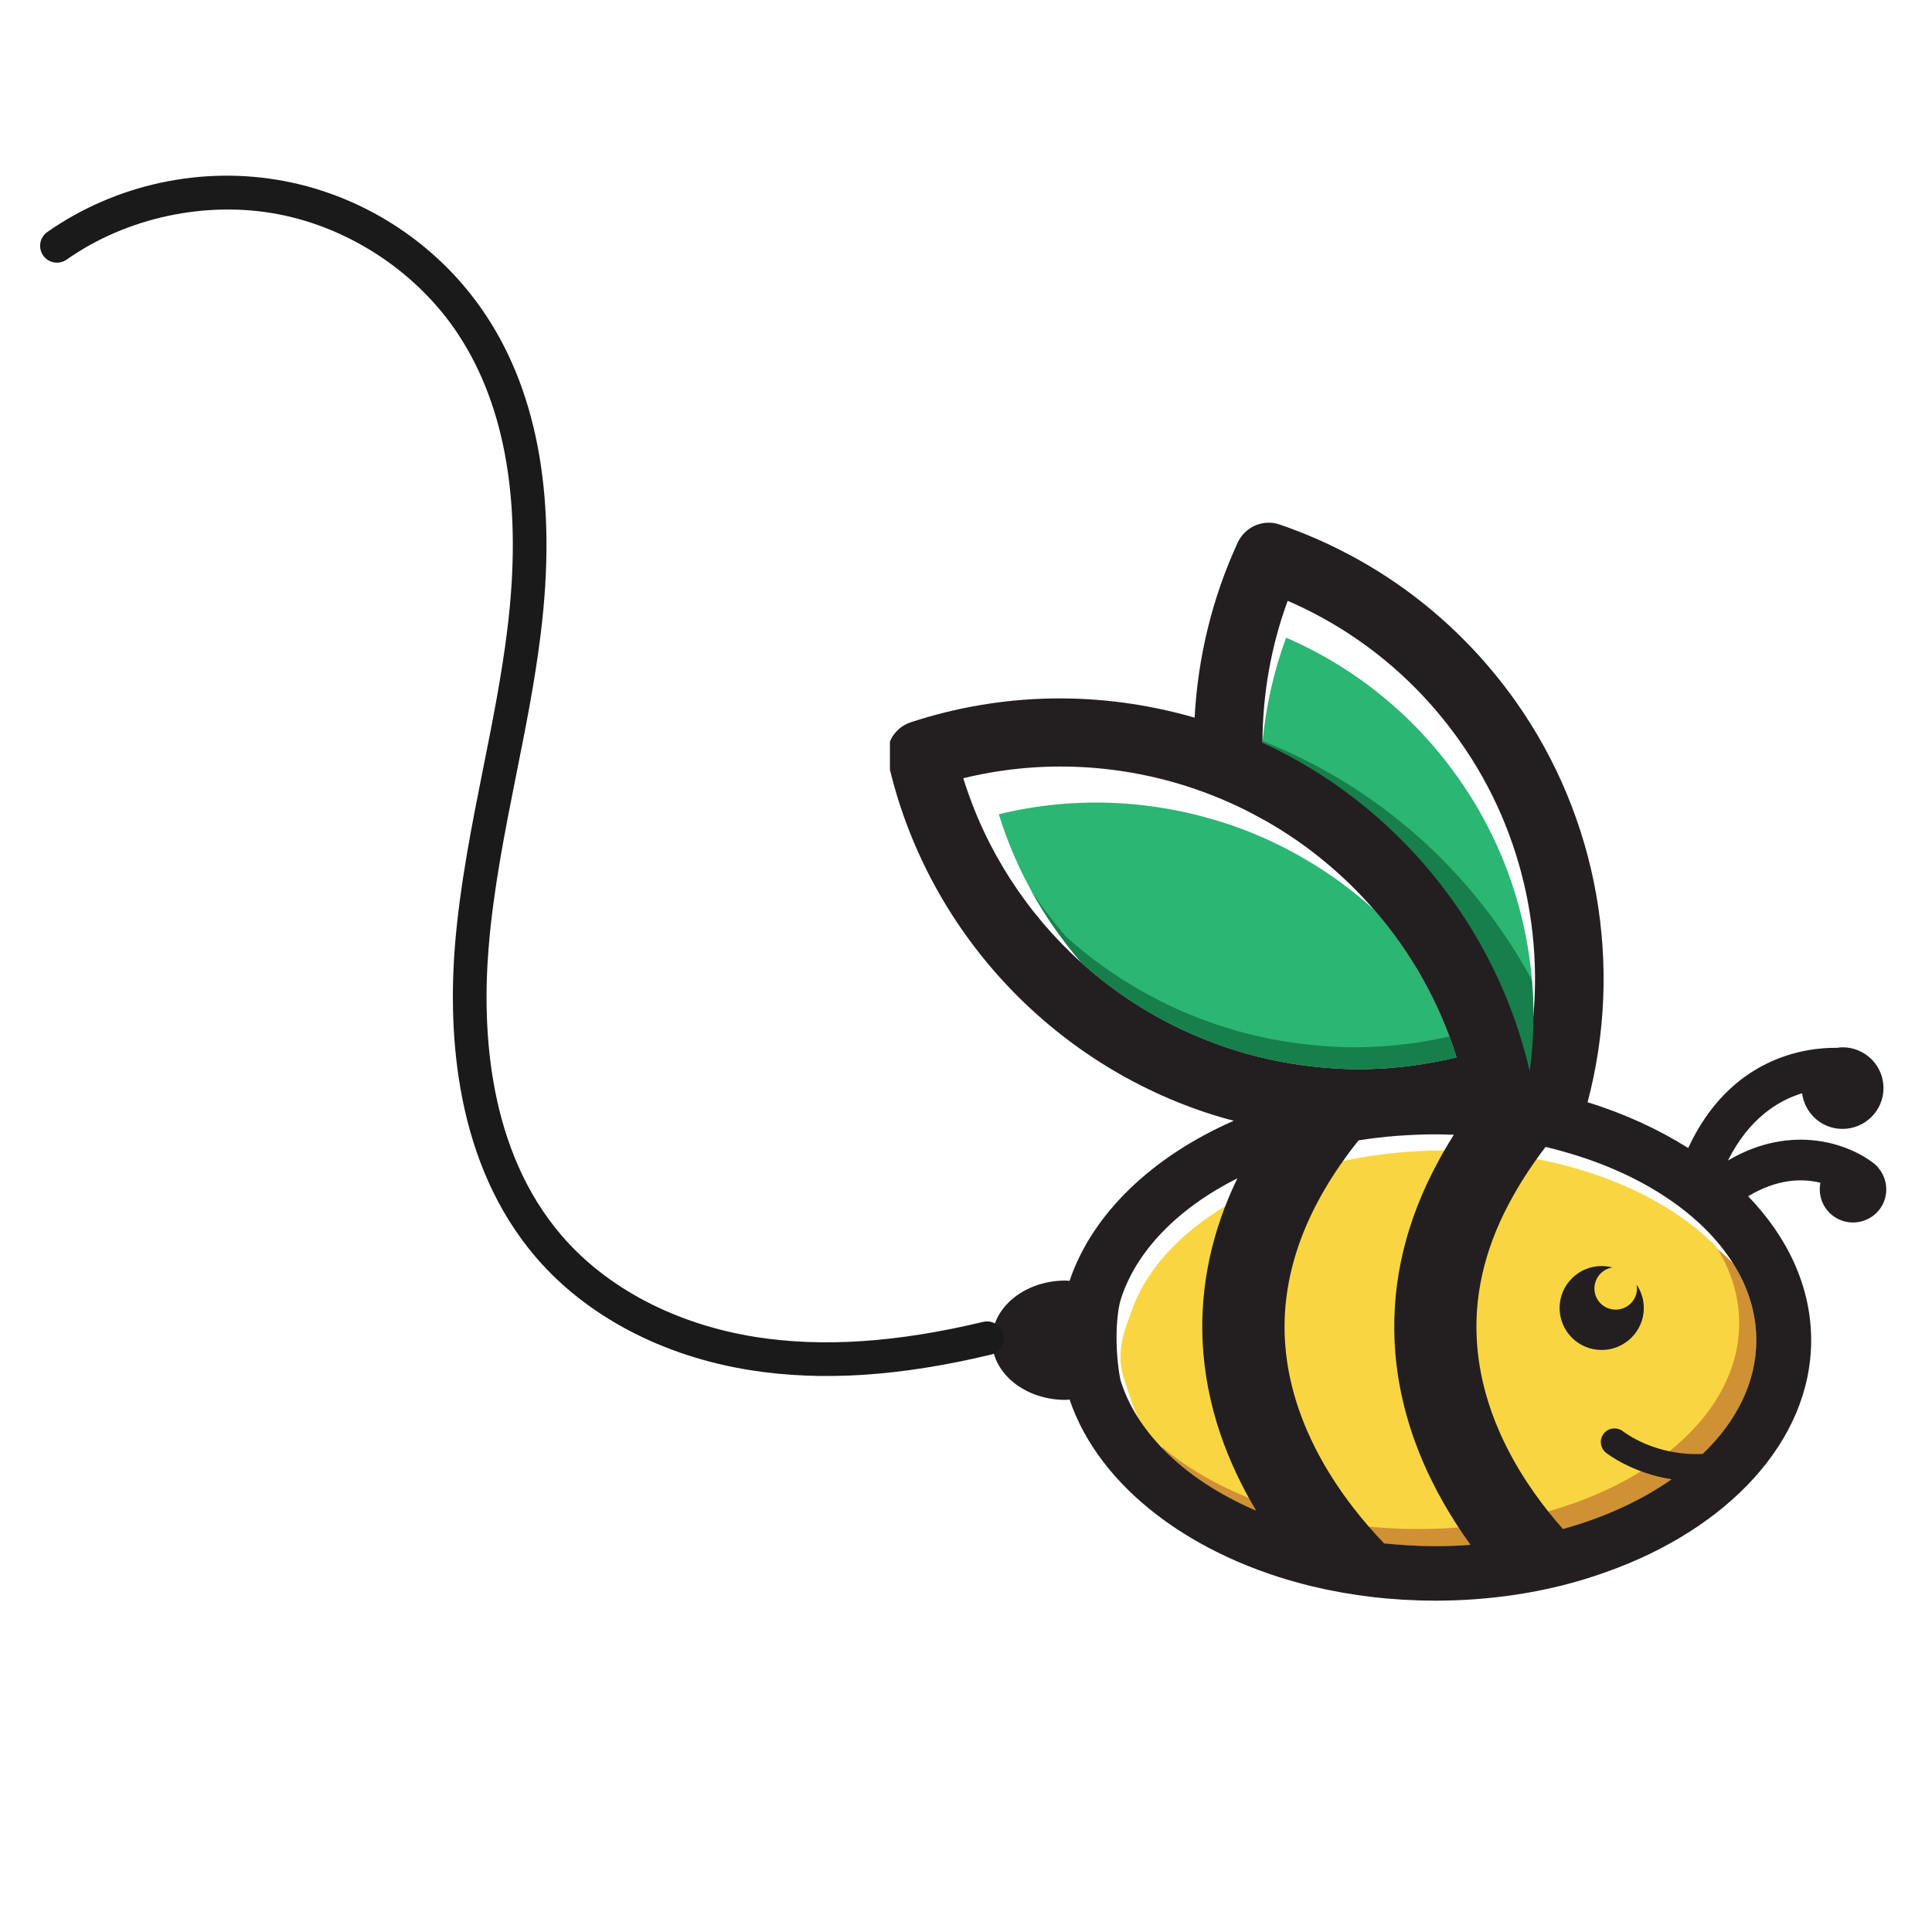 <svg xmlns="http://www.w3.org/2000/svg" xmlns:xlink="http://www.w3.org/1999/xlink" width="100" zoomAndPan="magnify" viewBox="0 0 75 75" height="100" preserveAspectRatio="xMidYMid meet" version="1.0"><defs><clipPath id="30eb78cb11"><path d="M 34.547 20.137 L 73.324 20.137 L 73.324 62.137 L 34.547 62.137 Z M 34.547 20.137 " clip-rule="nonzero"/></clipPath><clipPath id="6dd357c351"><path d="M 1.469 6.672 L 38.969 6.672 L 38.969 53.652 L 1.469 53.652 Z M 1.469 6.672 " clip-rule="nonzero"/></clipPath></defs><path fill="#2bb673" d="M 56.543 41.047 C 55.996 41.18 55.441 41.281 54.887 41.359 C 54.605 41.398 54.324 41.43 54.039 41.449 C 53.953 41.461 53.863 41.465 53.777 41.473 C 53.438 41.492 53.09 41.508 52.746 41.508 C 52.395 41.508 52.035 41.492 51.68 41.465 C 51.586 41.461 51.484 41.457 51.387 41.445 C 50.223 41.344 49.062 41.121 47.918 40.762 C 45.695 40.062 43.684 38.902 41.996 37.387 C 40.551 35.723 39.438 33.762 38.773 31.609 C 41.609 30.918 44.566 31.016 47.391 31.902 C 47.535 31.945 47.68 31.992 47.816 32.039 C 48.828 32.391 49.793 32.836 50.695 33.371 C 51.645 33.926 52.531 34.578 53.34 35.316 C 54.777 36.969 55.879 38.918 56.543 41.047 Z M 56.602 30.191 C 54.895 27.773 52.602 25.914 49.926 24.754 C 49.441 26.074 49.137 27.445 49.008 28.824 C 54.203 31.23 58.082 35.945 59.383 41.582 C 59.922 37.621 58.969 33.527 56.602 30.191 " fill-opacity="1" fill-rule="nonzero"/><path fill="#fbb040" d="M 68.18 52.027 C 68.18 56.438 62.594 60.02 55.719 60.02 C 51.277 60.02 47.371 58.52 45.168 56.266 C 44.883 55.812 44.664 55.332 44.512 54.84 C 44.293 54.141 44.16 53.898 44.16 53.309 C 44.16 52.715 44.402 52.027 44.512 51.777 C 45.633 48.102 50.691 45.32 56.738 45.32 C 61.176 45.32 65.078 46.809 67.285 49.055 C 67.863 49.973 68.18 50.977 68.18 52.027 " fill-opacity="1" fill-rule="nonzero"/><path fill="#f9d641" d="M 67.516 51.367 C 67.516 55.777 61.93 59.359 55.055 59.359 C 50.613 59.359 46.707 57.859 44.504 55.605 C 44.219 55.152 44 54.676 43.852 54.184 C 43.629 53.48 43.496 53.238 43.496 52.648 C 43.496 52.055 43.742 51.367 43.852 51.117 C 44.969 47.441 50.027 44.66 56.078 44.66 C 60.516 44.66 64.414 46.148 66.621 48.395 C 67.203 49.312 67.516 50.32 67.516 51.367 " fill-opacity="1" fill-rule="nonzero"/><path fill="#d3d2d2" d="M 55.719 60.02 C 51.277 60.02 47.371 58.52 45.168 56.266 C 45.148 56.234 45.125 56.199 45.105 56.168 C 45.105 56.168 45.105 56.164 45.105 56.164 C 45.125 56.199 45.145 56.234 45.164 56.266 C 47.371 58.52 51.27 60.02 55.719 60.02 M 67.277 49.047 C 67.215 48.984 67.156 48.926 67.094 48.867 C 67.156 48.926 67.215 48.984 67.277 49.047 " fill-opacity="1" fill-rule="nonzero"/><path fill="#d09135" d="M 55.719 60.02 C 61.879 60.02 67.004 57.141 68.004 53.375 C 68.117 52.934 68.18 52.484 68.18 52.027 C 68.18 50.977 67.859 49.973 67.285 49.055 C 67.281 49.051 67.277 49.047 67.277 49.047 C 67.215 48.984 67.156 48.926 67.094 48.867 C 66.969 48.746 66.832 48.629 66.695 48.512 C 67.23 49.398 67.516 50.363 67.516 51.367 C 67.516 53.457 66.262 55.359 64.211 56.785 C 61.934 58.367 58.672 59.359 55.055 59.359 C 51.992 59.359 49.188 58.648 47.016 57.465 C 46.309 57.078 45.664 56.645 45.105 56.168 C 45.125 56.199 45.148 56.234 45.168 56.266 C 47.371 58.52 51.277 60.02 55.719 60.02 " fill-opacity="1" fill-rule="nonzero"/><path fill="#ceb036" d="M 47.016 57.465 C 46.305 57.078 45.66 56.637 45.098 56.156 C 45.102 56.16 45.102 56.164 45.105 56.164 C 45.105 56.164 45.105 56.168 45.105 56.168 C 45.664 56.645 46.309 57.078 47.016 57.465 M 64.211 56.785 C 66.262 55.359 67.516 53.457 67.516 51.367 C 67.516 50.363 67.23 49.398 66.695 48.512 C 66.691 48.512 66.688 48.508 66.684 48.504 C 67.223 49.387 67.516 50.363 67.516 51.363 C 67.516 53.457 66.262 55.359 64.211 56.785 " fill-opacity="1" fill-rule="nonzero"/><g clip-path="url(#30eb78cb11)"><path fill="#231f20" d="M 68.18 52.027 C 68.18 53.66 67.414 55.18 66.098 56.441 C 64.262 56.531 63.07 55.613 63.008 55.566 C 62.777 55.387 62.445 55.418 62.262 55.648 C 62.078 55.875 62.113 56.207 62.344 56.395 C 62.402 56.441 63.363 57.184 64.891 57.426 C 63.715 58.25 62.285 58.91 60.672 59.355 C 59.207 57.703 57.469 55.086 57.324 51.918 C 57.238 50.07 57.719 48.223 58.758 46.395 C 59.109 45.77 59.523 45.145 60 44.523 C 60.285 44.59 60.555 44.66 60.824 44.742 C 63.758 45.586 66.082 47.137 67.285 49.055 C 67.863 49.973 68.18 50.977 68.18 52.027 Z M 55.719 60.02 C 55.043 60.02 54.371 59.98 53.73 59.914 C 52.203 58.324 50.035 55.461 49.875 51.918 C 49.762 49.355 50.723 46.793 52.738 44.27 C 53.223 44.191 53.719 44.133 54.223 44.094 C 54.711 44.059 55.215 44.035 55.719 44.035 C 55.957 44.035 56.199 44.043 56.438 44.051 C 56.219 44.398 56.016 44.742 55.832 45.086 C 54.598 47.355 54.031 49.684 54.137 52.059 C 54.281 55.266 55.641 57.969 57.086 59.969 C 56.641 60.004 56.18 60.02 55.719 60.02 Z M 45.168 56.266 C 44.363 55.449 43.789 54.539 43.492 53.559 C 43.285 52.484 43.305 51.199 43.492 50.496 C 44.078 48.578 45.727 46.902 48.035 45.742 C 47.039 47.805 46.59 49.914 46.684 52.059 C 46.801 54.609 47.68 56.832 48.766 58.645 C 47.324 58.027 46.094 57.215 45.168 56.266 Z M 41.996 37.387 C 39.867 35.469 38.258 33 37.395 30.211 C 40.23 29.52 43.188 29.617 46.016 30.504 C 46.254 30.578 46.488 30.664 46.723 30.746 C 46.785 30.77 46.844 30.793 46.906 30.816 C 47.105 30.891 47.301 30.969 47.5 31.055 C 47.559 31.082 47.609 31.102 47.668 31.129 C 47.867 31.215 48.059 31.305 48.25 31.398 C 48.309 31.426 48.367 31.457 48.426 31.488 C 48.59 31.566 48.75 31.66 48.906 31.742 C 49.008 31.801 49.117 31.855 49.219 31.914 C 50.777 32.812 52.168 33.965 53.34 35.316 C 54.777 36.969 55.879 38.918 56.543 41.047 C 55.996 41.18 55.441 41.281 54.887 41.359 C 54.605 41.398 54.324 41.43 54.039 41.449 C 53.953 41.461 53.863 41.465 53.777 41.473 C 53.438 41.492 53.09 41.508 52.746 41.508 C 52.395 41.508 52.035 41.492 51.68 41.465 C 51.586 41.461 51.484 41.457 51.387 41.445 C 50.223 41.344 49.062 41.121 47.918 40.762 C 45.695 40.062 43.684 38.902 41.996 37.387 Z M 49.988 23.324 C 52.664 24.484 54.957 26.344 56.664 28.762 C 59.207 32.348 60.113 36.809 59.301 41.039 C 57.875 35.652 54.09 31.176 49.074 28.852 C 49.051 28.84 49.031 28.836 49.008 28.824 C 49.016 26.969 49.332 25.105 49.988 23.324 Z M 72.941 45.367 C 72.902 45.309 72.855 45.254 72.797 45.207 C 71.852 44.43 69.59 43.57 67.078 45.051 C 67.898 43.422 69.023 42.723 69.957 42.441 C 70.059 43.219 70.715 43.824 71.527 43.824 C 72.402 43.824 73.117 43.113 73.117 42.242 C 73.117 41.359 72.402 40.656 71.527 40.656 C 71.457 40.656 71.387 40.668 71.316 40.676 C 70.078 40.66 67.172 41.043 65.535 44.566 C 64.383 43.84 63.07 43.234 61.629 42.789 C 63.031 37.5 62.051 31.766 58.84 27.23 C 56.562 24.016 53.402 21.645 49.691 20.367 C 49.043 20.137 48.332 20.445 48.047 21.066 C 47.047 23.234 46.5 25.539 46.375 27.859 C 42.742 26.809 38.941 26.863 35.355 28.039 C 34.707 28.25 34.324 28.926 34.48 29.594 C 35.938 36.051 40.785 41.301 47.121 43.289 C 47.379 43.371 47.637 43.438 47.895 43.508 C 44.73 44.895 42.398 47.117 41.52 49.723 C 41.465 49.723 41.418 49.711 41.363 49.711 C 39.785 49.711 38.508 50.75 38.508 52.027 C 38.508 53.305 39.785 54.344 41.363 54.344 C 41.418 54.344 41.465 54.332 41.52 54.328 C 42.664 57.715 46.258 60.449 50.934 61.582 C 52.438 61.941 54.043 62.137 55.719 62.137 L 55.82 62.137 C 56.809 62.133 57.773 62.059 58.703 61.926 C 59.992 61.742 61.219 61.434 62.359 61.023 C 67.07 59.352 70.309 55.941 70.309 52.027 C 70.309 49.961 69.406 48.039 67.863 46.438 C 69 45.754 69.973 45.742 70.668 45.914 C 70.562 46.449 70.797 47.008 71.297 47.289 C 71.918 47.641 72.707 47.422 73.059 46.805 C 73.324 46.332 73.262 45.766 72.941 45.367 Z M 63.531 49.867 C 63.539 49.918 63.547 49.965 63.547 50.02 C 63.547 50.473 63.176 50.84 62.719 50.84 C 62.262 50.84 61.895 50.473 61.895 50.02 C 61.895 49.605 62.199 49.262 62.598 49.203 C 62.465 49.168 62.32 49.148 62.176 49.148 C 61.273 49.148 60.543 49.879 60.543 50.777 C 60.543 51.676 61.273 52.406 62.176 52.406 C 63.078 52.406 63.812 51.676 63.812 50.777 C 63.812 50.441 63.707 50.125 63.531 49.867 " fill-opacity="1" fill-rule="nonzero"/></g><path fill="#177f4b" d="M 56.543 41.047 C 55.988 41.18 55.438 41.281 54.887 41.359 C 54.602 41.398 54.324 41.43 54.031 41.449 C 53.953 41.461 53.863 41.465 53.77 41.473 C 53.43 41.492 53.09 41.508 52.738 41.508 C 52.395 41.508 52.031 41.492 51.676 41.465 C 51.578 41.461 51.477 41.457 51.387 41.445 C 50.219 41.344 49.062 41.121 47.914 40.762 C 45.691 40.062 43.684 38.902 41.992 37.387 C 41.242 36.516 40.578 35.57 40.02 34.559 C 40.434 35.188 40.891 35.785 41.379 36.359 C 43.141 37.938 45.238 39.152 47.551 39.879 C 48.742 40.254 49.953 40.488 51.168 40.586 C 51.266 40.602 51.371 40.609 51.473 40.613 C 51.844 40.641 52.219 40.656 52.578 40.656 C 52.941 40.656 53.305 40.641 53.66 40.617 C 53.746 40.613 53.84 40.609 53.93 40.598 C 54.23 40.57 54.52 40.539 54.812 40.504 C 55.297 40.434 55.781 40.344 56.262 40.238 C 56.367 40.504 56.457 40.773 56.543 41.047 Z M 59.465 38.043 C 57.191 33.832 53.473 30.523 49.016 28.77 C 49.016 28.785 49.008 28.809 49.008 28.824 C 54.203 31.23 58.082 35.945 59.383 41.582 C 59.543 40.406 59.57 39.219 59.465 38.043 " fill-opacity="1" fill-rule="nonzero"/><g clip-path="url(#6dd357c351)"><path fill="#1a1a1a" d="M 1.676 9.918 C 1.469 9.621 1.539 9.215 1.836 9.008 C 4.496 7.145 7.852 6.422 11.047 7.031 C 14.238 7.641 17.094 9.547 18.879 12.262 C 20.914 15.348 21.625 19.508 20.988 24.625 C 20.762 26.465 20.395 28.301 20.039 30.078 C 19.602 32.27 19.152 34.535 18.969 36.781 C 18.699 40.062 18.973 44.664 21.797 47.957 C 23.555 50.008 26.234 51.41 29.34 51.902 C 31.93 52.309 34.812 52.117 38.164 51.316 C 38.516 51.23 38.867 51.449 38.949 51.801 C 38.961 51.852 38.969 51.902 38.969 51.953 C 38.969 52.246 38.766 52.516 38.469 52.586 C 34.949 53.43 31.898 53.629 29.137 53.191 C 25.723 52.652 22.766 51.094 20.805 48.809 C 17.688 45.172 17.379 40.203 17.664 36.672 C 17.855 34.355 18.312 32.051 18.758 29.82 C 19.109 28.07 19.469 26.258 19.691 24.465 C 20.289 19.664 19.648 15.801 17.789 12.98 C 16.219 10.594 13.605 8.852 10.801 8.316 C 7.996 7.781 4.922 8.438 2.586 10.078 C 2.289 10.285 1.883 10.215 1.676 9.918 Z M 1.676 9.918 " fill-opacity="1" fill-rule="nonzero"/></g></svg>